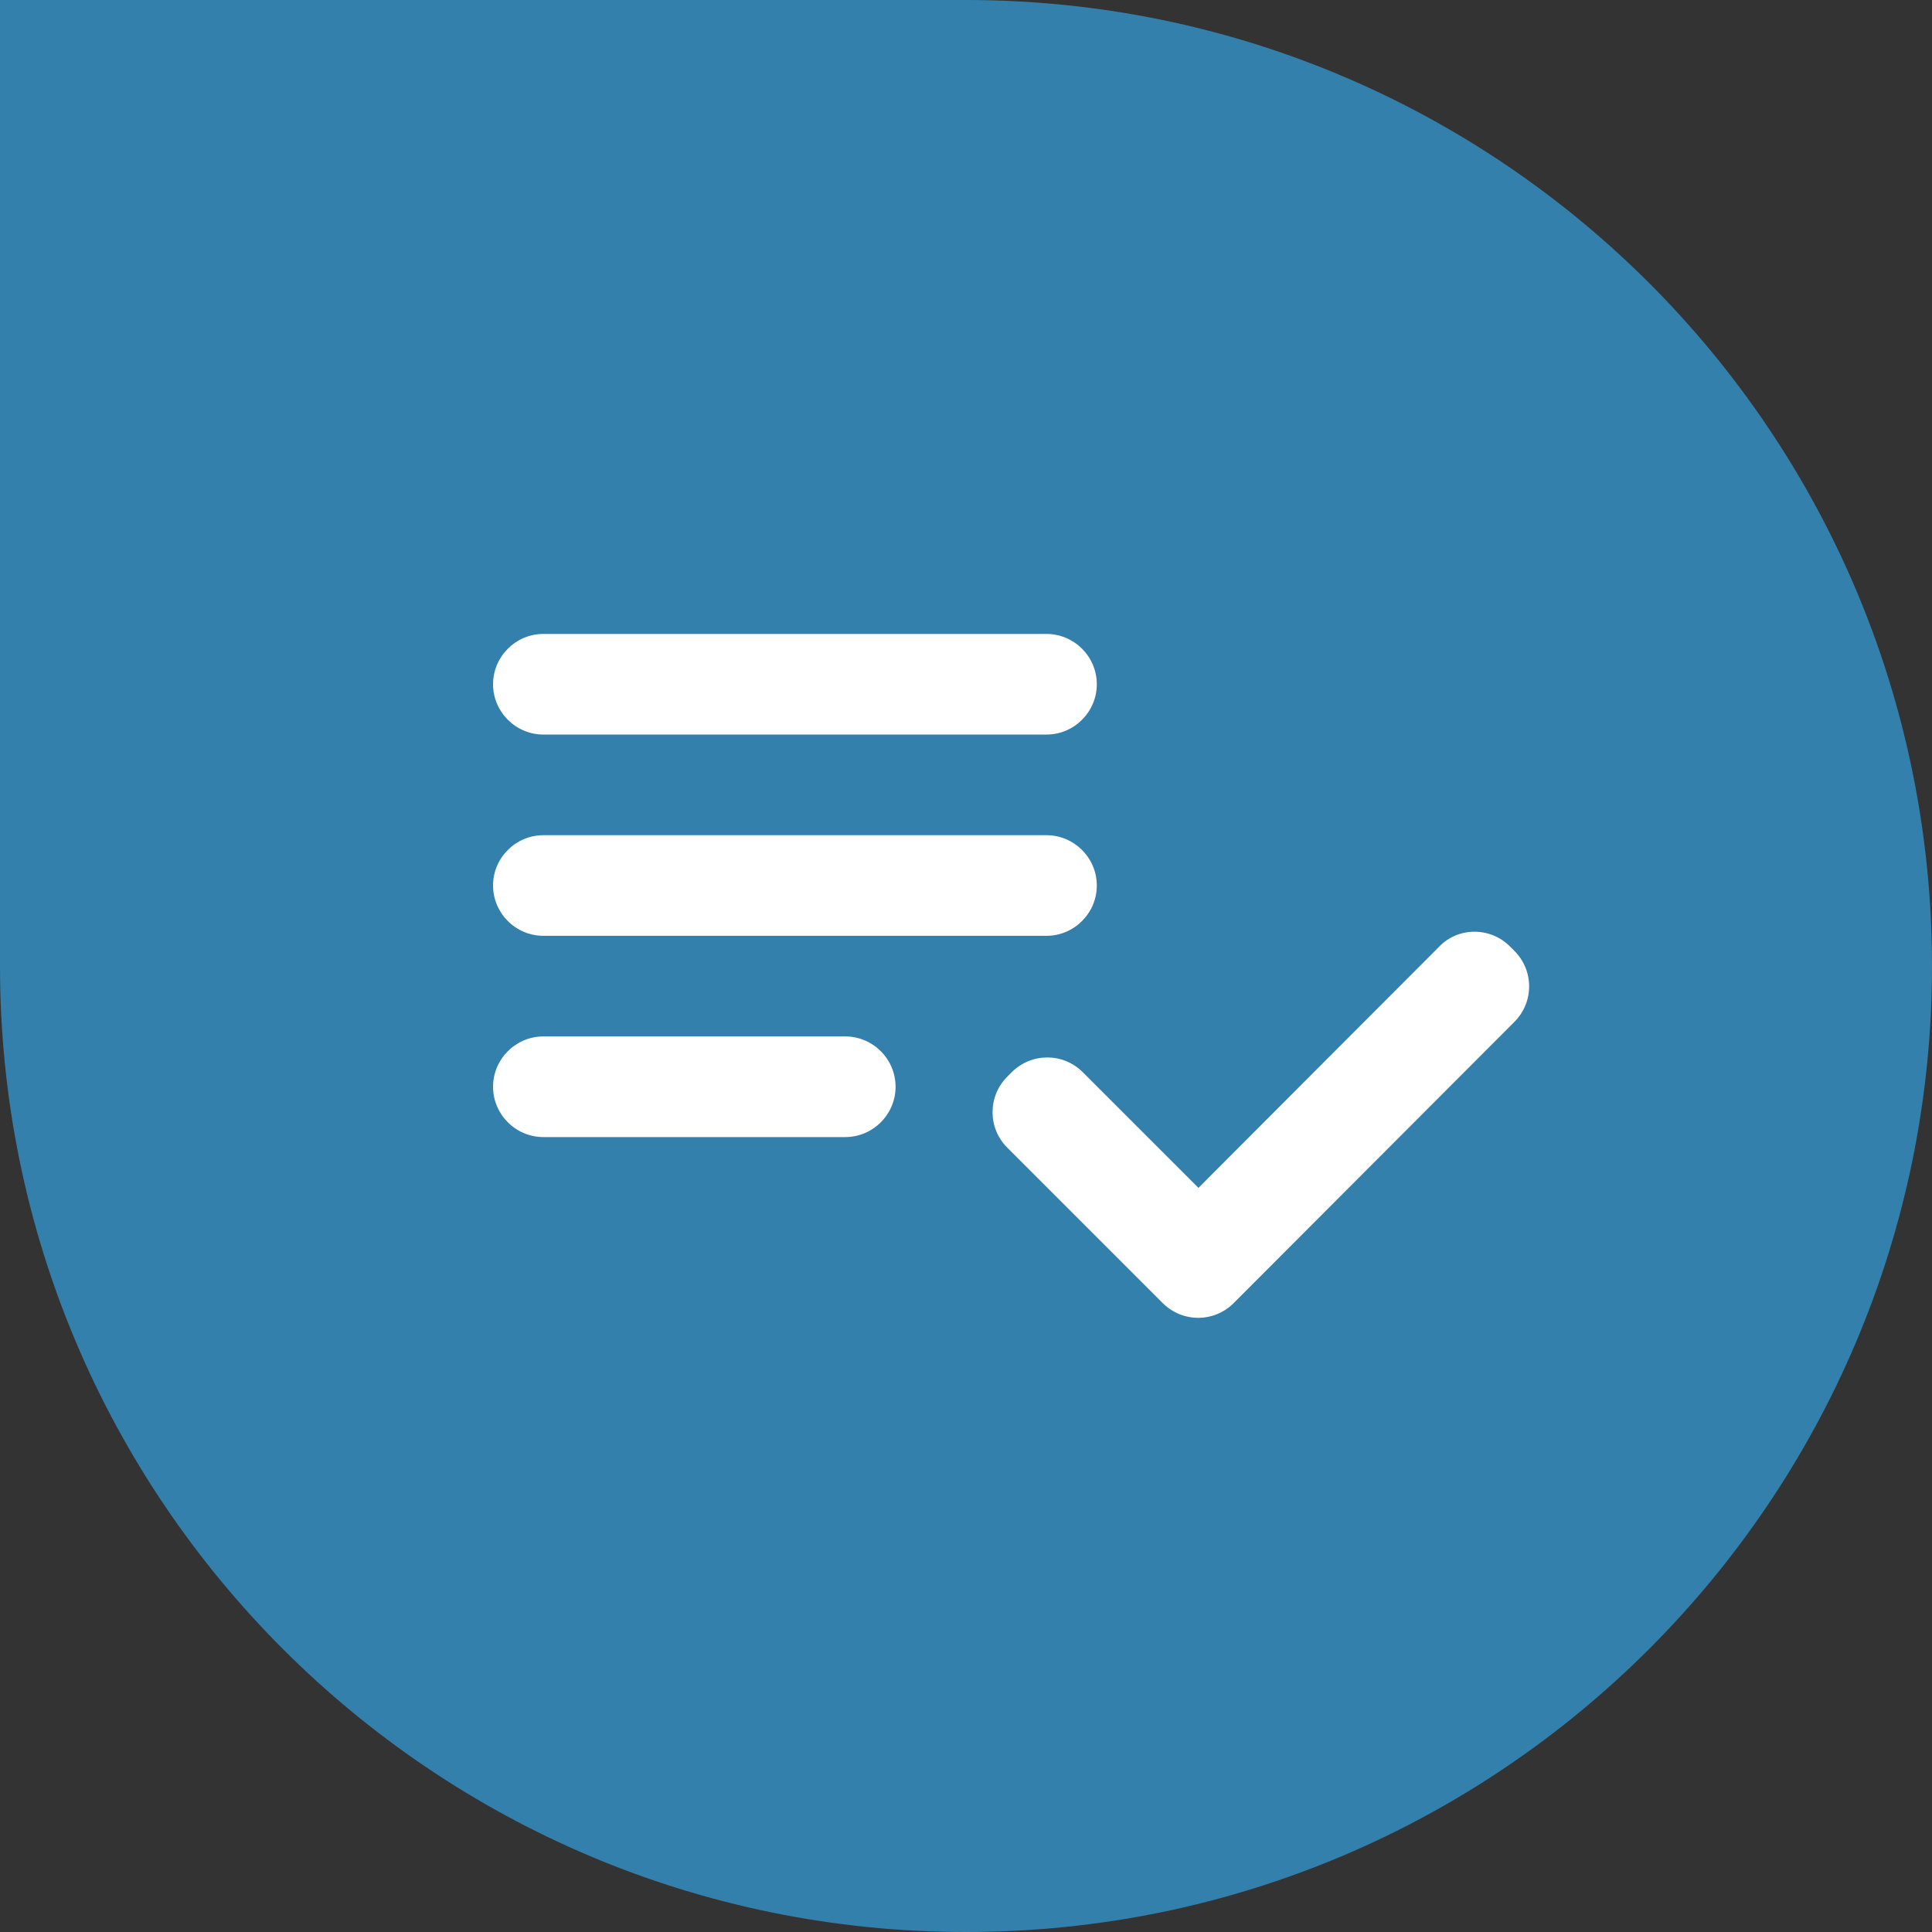 <svg width="64" height="64" viewBox="0 0 64 64" fill="none" xmlns="http://www.w3.org/2000/svg">
<rect x="0" y="0" width="64" height="64" fill="#333333" stroke="none"/>
<path d="M0 0H32C49.673 0 64 14.327 64 32C64 49.673 49.673 64 32 64C14.327 64 0 49.673 0 32V0Z" fill="#3380AD"/>
<path d="M34.667 27.667H18C17.083 27.667 16.333 28.417 16.333 29.333C16.333 30.25 17.083 31 18 31H34.667C35.583 31 36.333 30.25 36.333 29.333C36.333 28.417 35.583 27.667 34.667 27.667ZM34.667 21H18C17.083 21 16.333 21.75 16.333 22.667C16.333 23.583 17.083 24.333 18 24.333H34.667C35.583 24.333 36.333 23.583 36.333 22.667C36.333 21.75 35.583 21 34.667 21ZM18 37.667H28C28.917 37.667 29.667 36.917 29.667 36C29.667 35.083 28.917 34.333 28 34.333H18C17.083 34.333 16.333 35.083 16.333 36C16.333 36.917 17.083 37.667 18 37.667ZM50.017 31.35L50.167 31.5C50.817 32.15 50.817 33.2 50.167 33.85L40.867 43.167C40.217 43.817 39.167 43.817 38.517 43.167L33.367 38.017C32.717 37.367 32.717 36.317 33.367 35.667L33.517 35.517C34.167 34.867 35.217 34.867 35.867 35.517L39.7 39.35L47.667 31.367C48.3 30.7 49.367 30.7 50.017 31.35Z" fill="white"/>
</svg>
